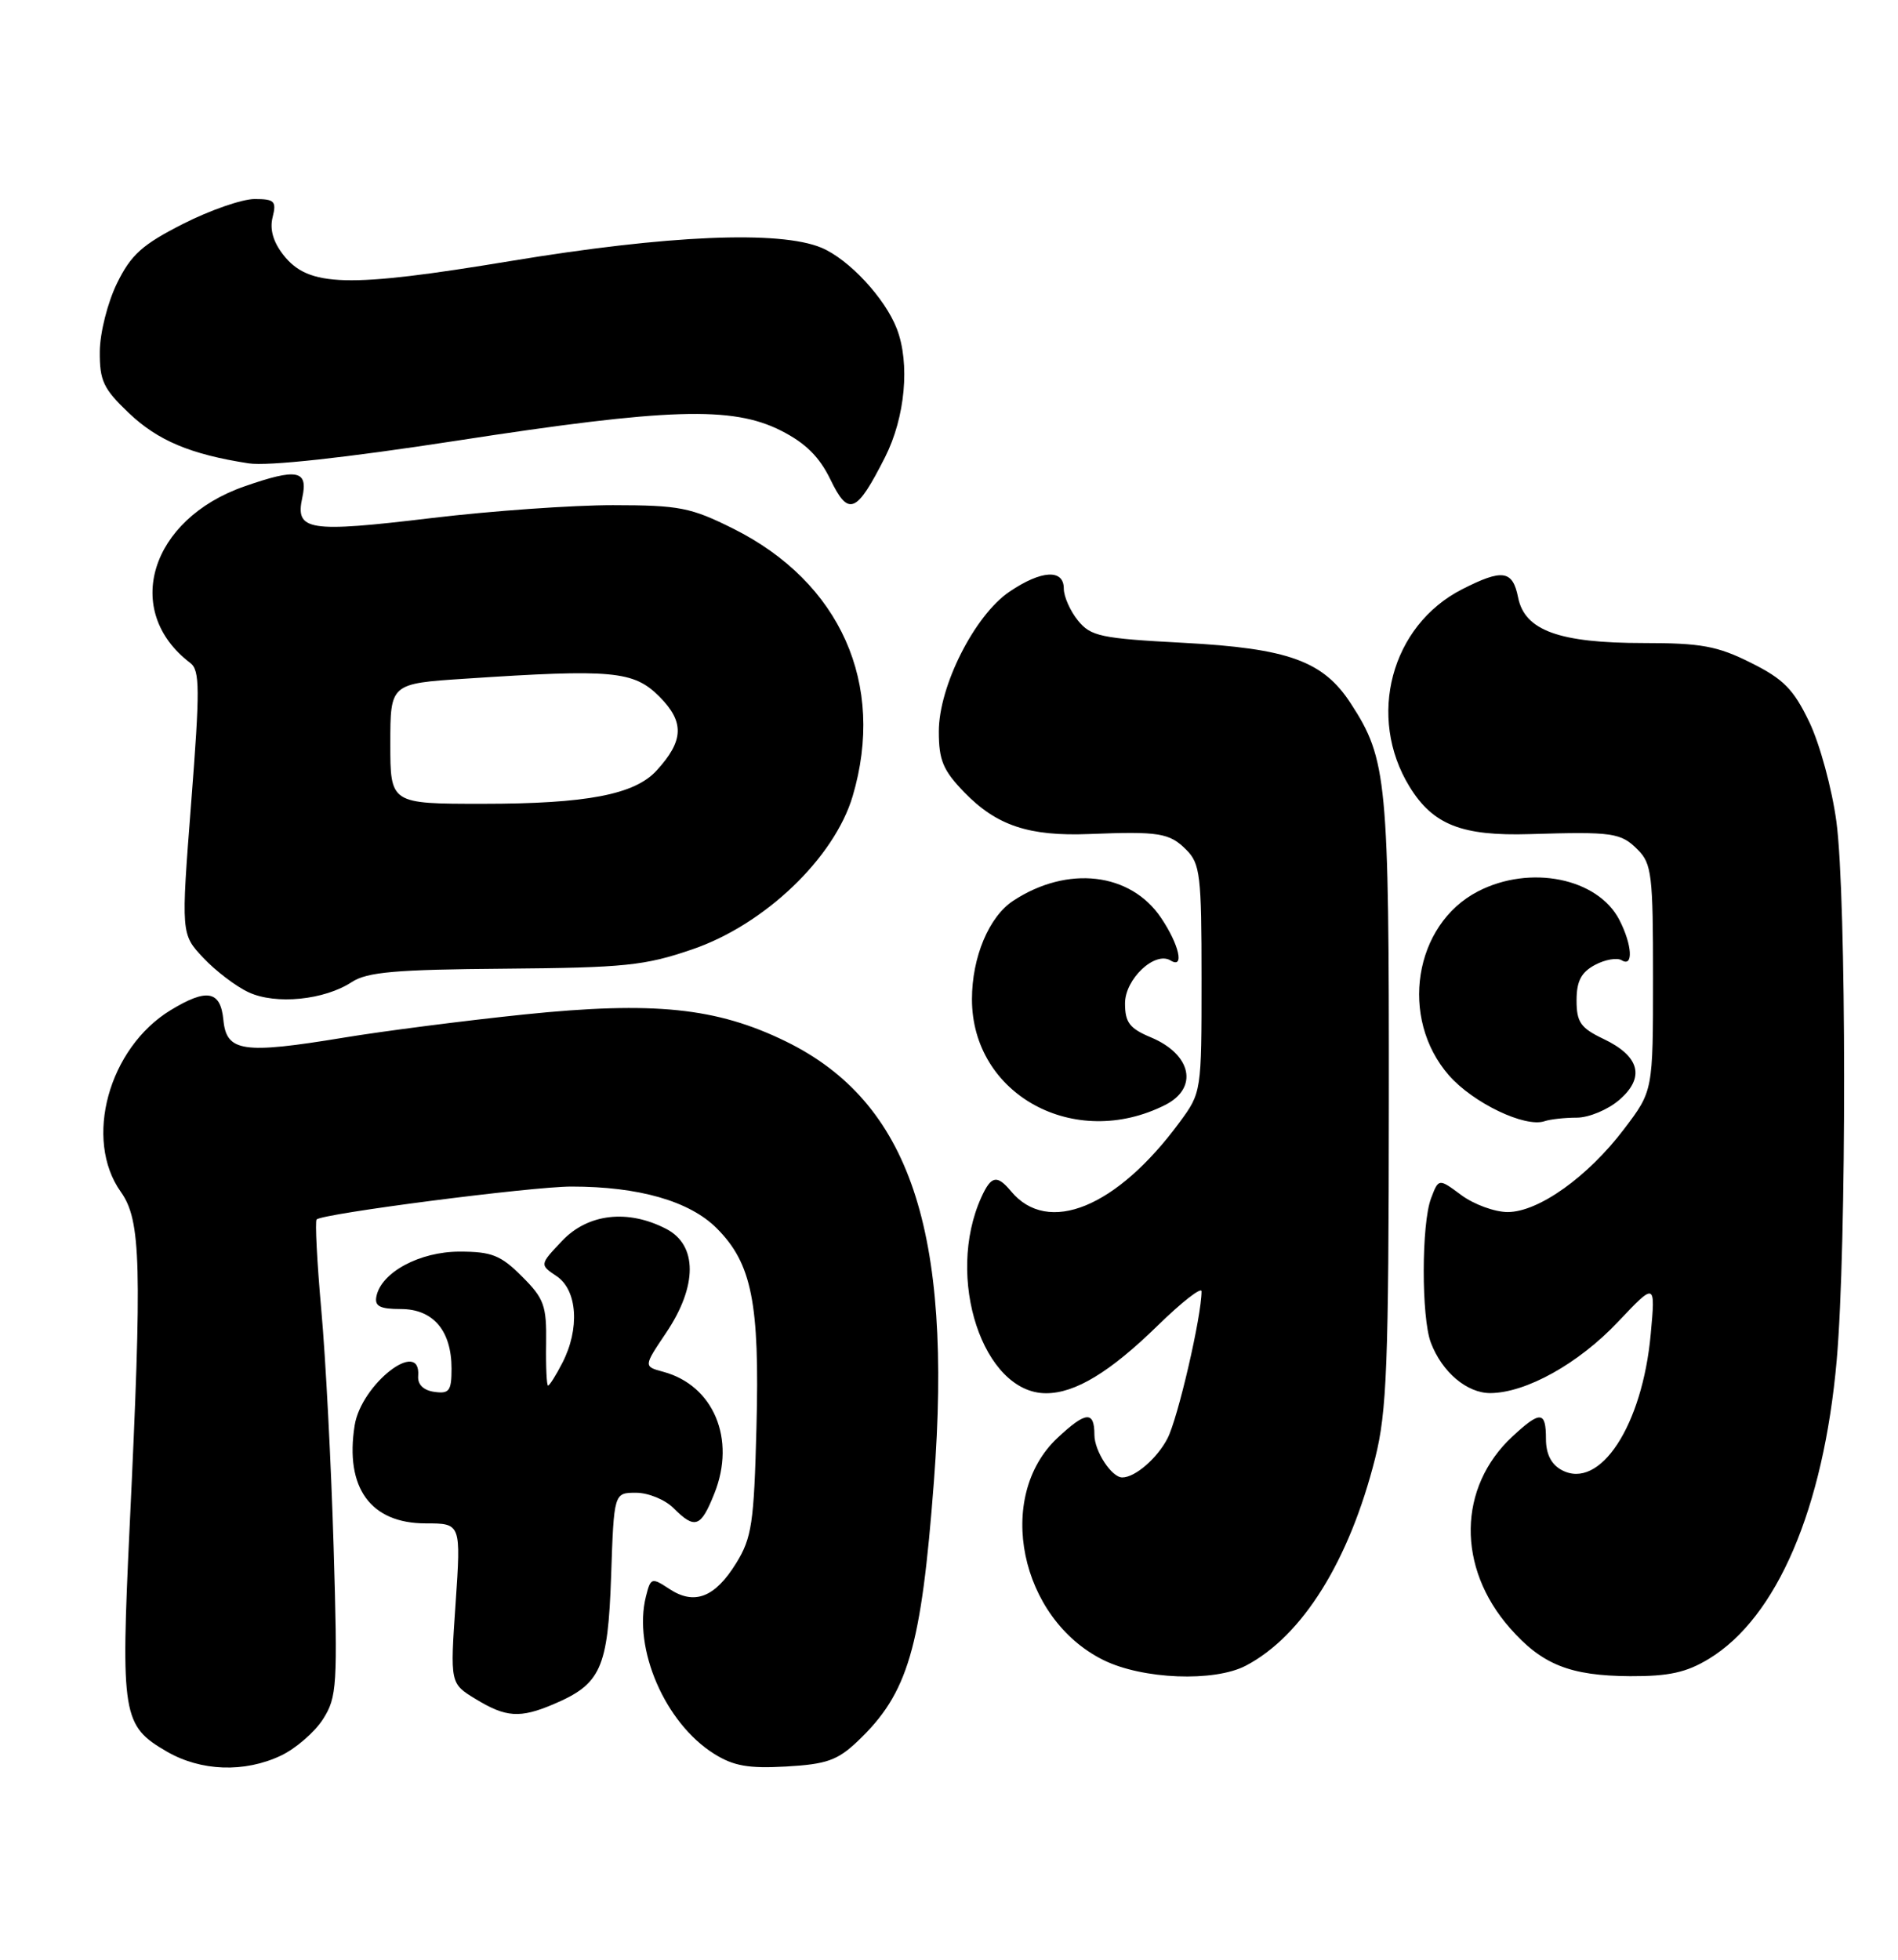 <?xml version="1.0" encoding="UTF-8" standalone="no"?>
<!DOCTYPE svg PUBLIC "-//W3C//DTD SVG 1.1//EN" "http://www.w3.org/Graphics/SVG/1.1/DTD/svg11.dtd" >
<svg xmlns="http://www.w3.org/2000/svg" xmlns:xlink="http://www.w3.org/1999/xlink" version="1.1" viewBox="0 0 248 256">
 <g >
 <path fill="currentColor"
d=" M 36.72 229.33 C 38.65 228.41 41.12 226.27 42.20 224.58 C 44.04 221.70 44.13 220.23 43.59 202.00 C 43.27 191.28 42.55 177.37 41.98 171.10 C 41.42 164.83 41.15 159.52 41.37 159.30 C 42.14 158.53 69.48 155.00 74.67 155.00 C 83.47 155.00 90.10 156.90 93.64 160.44 C 98.24 165.04 99.27 170.19 98.84 186.50 C 98.52 198.98 98.23 200.90 96.19 204.20 C 93.42 208.68 90.74 209.72 87.47 207.57 C 85.14 206.04 85.02 206.08 84.40 208.55 C 82.69 215.36 86.90 225.08 93.29 229.09 C 95.83 230.69 97.79 231.04 102.73 230.76 C 108.01 230.46 109.44 229.95 112.07 227.45 C 118.65 221.20 120.37 215.36 122.03 193.50 C 124.52 160.74 118.86 143.94 102.66 136.03 C 93.62 131.62 85.43 130.78 68.50 132.52 C 60.80 133.32 50.15 134.68 44.84 135.56 C 31.72 137.72 29.59 137.40 29.19 133.25 C 28.82 129.40 27.04 129.07 22.29 131.96 C 14.18 136.91 10.91 148.85 15.79 155.70 C 18.43 159.41 18.58 165.11 16.94 199.42 C 15.77 224.11 15.99 225.44 21.80 228.81 C 26.26 231.39 31.95 231.59 36.72 229.33 Z  M 72.28 222.64 C 78.52 220.00 79.43 217.98 79.85 205.91 C 80.22 195.00 80.22 195.00 83.11 195.00 C 84.70 195.00 86.90 195.90 88.00 197.00 C 90.81 199.81 91.57 199.54 93.34 195.10 C 96.19 187.99 93.24 180.97 86.67 179.20 C 84.08 178.50 84.08 178.50 87.04 174.10 C 91.15 167.99 91.15 162.65 87.05 160.53 C 82.03 157.93 76.82 158.53 73.44 162.10 C 70.50 165.21 70.50 165.21 72.75 166.72 C 75.45 168.55 75.78 173.60 73.47 178.05 C 72.64 179.67 71.80 181.00 71.61 181.00 C 71.43 181.00 71.31 178.52 71.36 175.49 C 71.43 170.55 71.10 169.63 68.20 166.74 C 65.43 163.97 64.25 163.50 60.05 163.50 C 54.83 163.50 49.80 166.21 49.18 169.36 C 48.93 170.63 49.64 171.00 52.37 171.00 C 56.60 171.00 59.00 173.82 59.00 178.79 C 59.00 181.69 58.70 182.10 56.75 181.82 C 55.33 181.62 54.55 180.86 54.64 179.75 C 55.04 174.71 47.20 180.80 46.34 186.20 C 45.05 194.35 48.42 199.00 55.62 199.00 C 60.24 199.00 60.24 199.00 59.53 209.46 C 58.81 219.92 58.81 219.92 62.16 221.95 C 66.09 224.35 67.94 224.48 72.28 222.64 Z  M 162.80 217.58 C 170.19 213.70 176.30 203.90 179.68 190.50 C 181.21 184.41 181.45 178.37 181.47 144.00 C 181.50 101.91 181.24 99.18 176.51 91.91 C 172.90 86.34 168.36 84.70 154.60 83.97 C 143.82 83.40 142.52 83.12 140.85 81.06 C 139.83 79.80 139.00 77.93 139.00 76.89 C 139.00 74.31 136.08 74.47 131.92 77.28 C 127.36 80.35 122.67 89.62 122.67 95.55 C 122.67 99.31 123.22 100.63 126.01 103.51 C 130.22 107.85 134.45 109.26 142.31 108.95 C 151.46 108.59 152.80 108.80 155.00 111.00 C 156.82 112.82 157.00 114.33 157.00 127.85 C 157.00 142.63 156.99 142.72 154.13 146.60 C 145.92 157.75 136.92 161.43 132.09 155.60 C 130.28 153.43 129.51 153.58 128.24 156.37 C 123.45 166.88 128.44 182.00 136.68 182.00 C 140.49 182.00 145.03 179.25 151.25 173.18 C 154.41 170.09 157.00 168.07 157.00 168.69 C 157.00 171.94 153.91 185.27 152.55 187.90 C 151.20 190.51 148.31 193.00 146.64 193.00 C 145.25 193.00 143.00 189.56 143.00 187.43 C 143.00 184.27 141.89 184.36 138.19 187.82 C 129.96 195.51 133.24 211.44 144.17 216.85 C 149.28 219.38 158.67 219.75 162.80 217.58 Z  M 223.28 216.70 C 232.17 211.32 238.28 197.07 239.99 177.70 C 241.30 162.88 241.28 117.20 239.95 107.32 C 239.37 103.02 237.78 97.17 236.41 94.32 C 234.35 90.03 233.04 88.70 228.76 86.57 C 224.40 84.39 222.26 84.00 214.77 84.00 C 203.73 84.00 199.22 82.37 198.36 78.04 C 197.65 74.48 196.32 74.29 191.04 76.98 C 181.75 81.72 178.58 93.66 184.18 102.77 C 187.24 107.75 191.01 109.23 199.89 108.96 C 210.79 108.63 211.78 108.78 214.00 111.00 C 215.82 112.82 216.00 114.33 215.99 127.75 C 215.99 142.50 215.99 142.50 212.23 147.46 C 207.50 153.71 201.03 158.33 197.00 158.33 C 195.32 158.33 192.60 157.34 190.96 156.13 C 187.98 153.92 187.98 153.92 186.99 156.53 C 185.72 159.85 185.71 172.10 186.96 175.39 C 188.42 179.24 191.69 182.00 194.75 181.98 C 199.42 181.94 206.27 178.12 211.40 172.69 C 216.31 167.50 216.31 167.50 215.69 174.28 C 214.60 186.23 209.05 194.70 204.07 192.04 C 202.69 191.30 202.00 189.94 202.00 187.96 C 202.00 184.32 201.27 184.26 197.63 187.64 C 190.48 194.27 190.33 204.76 197.29 212.67 C 201.48 217.45 205.14 218.91 213.00 218.96 C 218.05 218.98 220.35 218.48 223.28 216.70 Z  M 152.25 144.34 C 156.63 142.12 155.70 137.74 150.38 135.51 C 147.60 134.35 147.00 133.57 147.00 131.07 C 147.00 127.88 150.91 124.21 152.96 125.47 C 154.79 126.61 154.08 123.41 151.71 119.90 C 147.72 113.97 139.49 113.01 132.40 117.66 C 129.22 119.74 127.00 125.04 127.00 130.53 C 127.00 143.00 140.39 150.32 152.25 144.34 Z  M 206.03 146.00 C 207.60 146.00 210.10 144.96 211.57 143.69 C 214.99 140.75 214.27 137.97 209.49 135.70 C 206.53 134.29 206.00 133.52 206.00 130.69 C 206.00 128.17 206.60 127.02 208.40 126.05 C 209.73 125.34 211.30 125.07 211.90 125.44 C 213.45 126.40 213.27 123.43 211.59 120.16 C 208.76 114.70 199.93 112.92 193.12 116.44 C 184.74 120.77 182.80 133.01 189.32 140.47 C 192.48 144.08 199.28 147.34 201.83 146.46 C 202.56 146.21 204.45 146.00 206.03 146.00 Z  M 45.96 128.29 C 47.97 126.97 51.68 126.65 65.96 126.54 C 81.65 126.41 84.24 126.15 90.50 124.00 C 99.92 120.77 109.01 112.08 111.41 104.01 C 115.75 89.36 109.82 76.06 95.81 69.06 C 90.26 66.29 88.78 66.00 80.09 65.99 C 74.82 65.99 64.17 66.74 56.43 67.67 C 40.24 69.61 38.55 69.34 39.50 65.00 C 40.29 61.41 38.84 61.13 31.93 63.54 C 19.61 67.83 15.93 79.83 24.86 86.60 C 26.12 87.56 26.14 89.96 24.98 104.86 C 23.65 122.03 23.65 122.03 26.58 125.14 C 28.18 126.84 30.85 128.87 32.50 129.63 C 36.05 131.27 42.37 130.64 45.96 128.29 Z  M 115.64 59.73 C 118.28 54.52 118.93 47.47 117.18 42.94 C 115.64 38.94 110.91 33.86 107.33 32.36 C 101.86 30.08 87.25 30.70 66.71 34.10 C 45.39 37.63 40.32 37.50 37.04 33.32 C 35.70 31.62 35.22 29.96 35.62 28.38 C 36.15 26.28 35.87 26.00 33.26 26.00 C 31.64 26.00 27.43 27.46 23.91 29.25 C 18.59 31.95 17.12 33.27 15.29 37.00 C 14.07 39.49 13.06 43.46 13.04 45.90 C 13.01 49.73 13.50 50.78 16.82 53.94 C 20.62 57.56 24.91 59.36 32.50 60.53 C 35.01 60.91 45.10 59.81 59.66 57.57 C 87.33 53.30 95.68 53.04 102.04 56.25 C 105.24 57.87 107.06 59.66 108.50 62.63 C 110.87 67.52 111.90 67.10 115.64 59.73 Z  M 51.00 97.15 C 51.00 89.30 51.00 89.30 60.75 88.66 C 80.03 87.38 82.79 87.63 86.15 90.99 C 89.45 94.30 89.37 96.75 85.80 100.65 C 82.93 103.80 76.64 105.00 63.06 105.00 C 51.00 105.00 51.00 105.00 51.00 97.15 Z "/>
</g>
</svg>